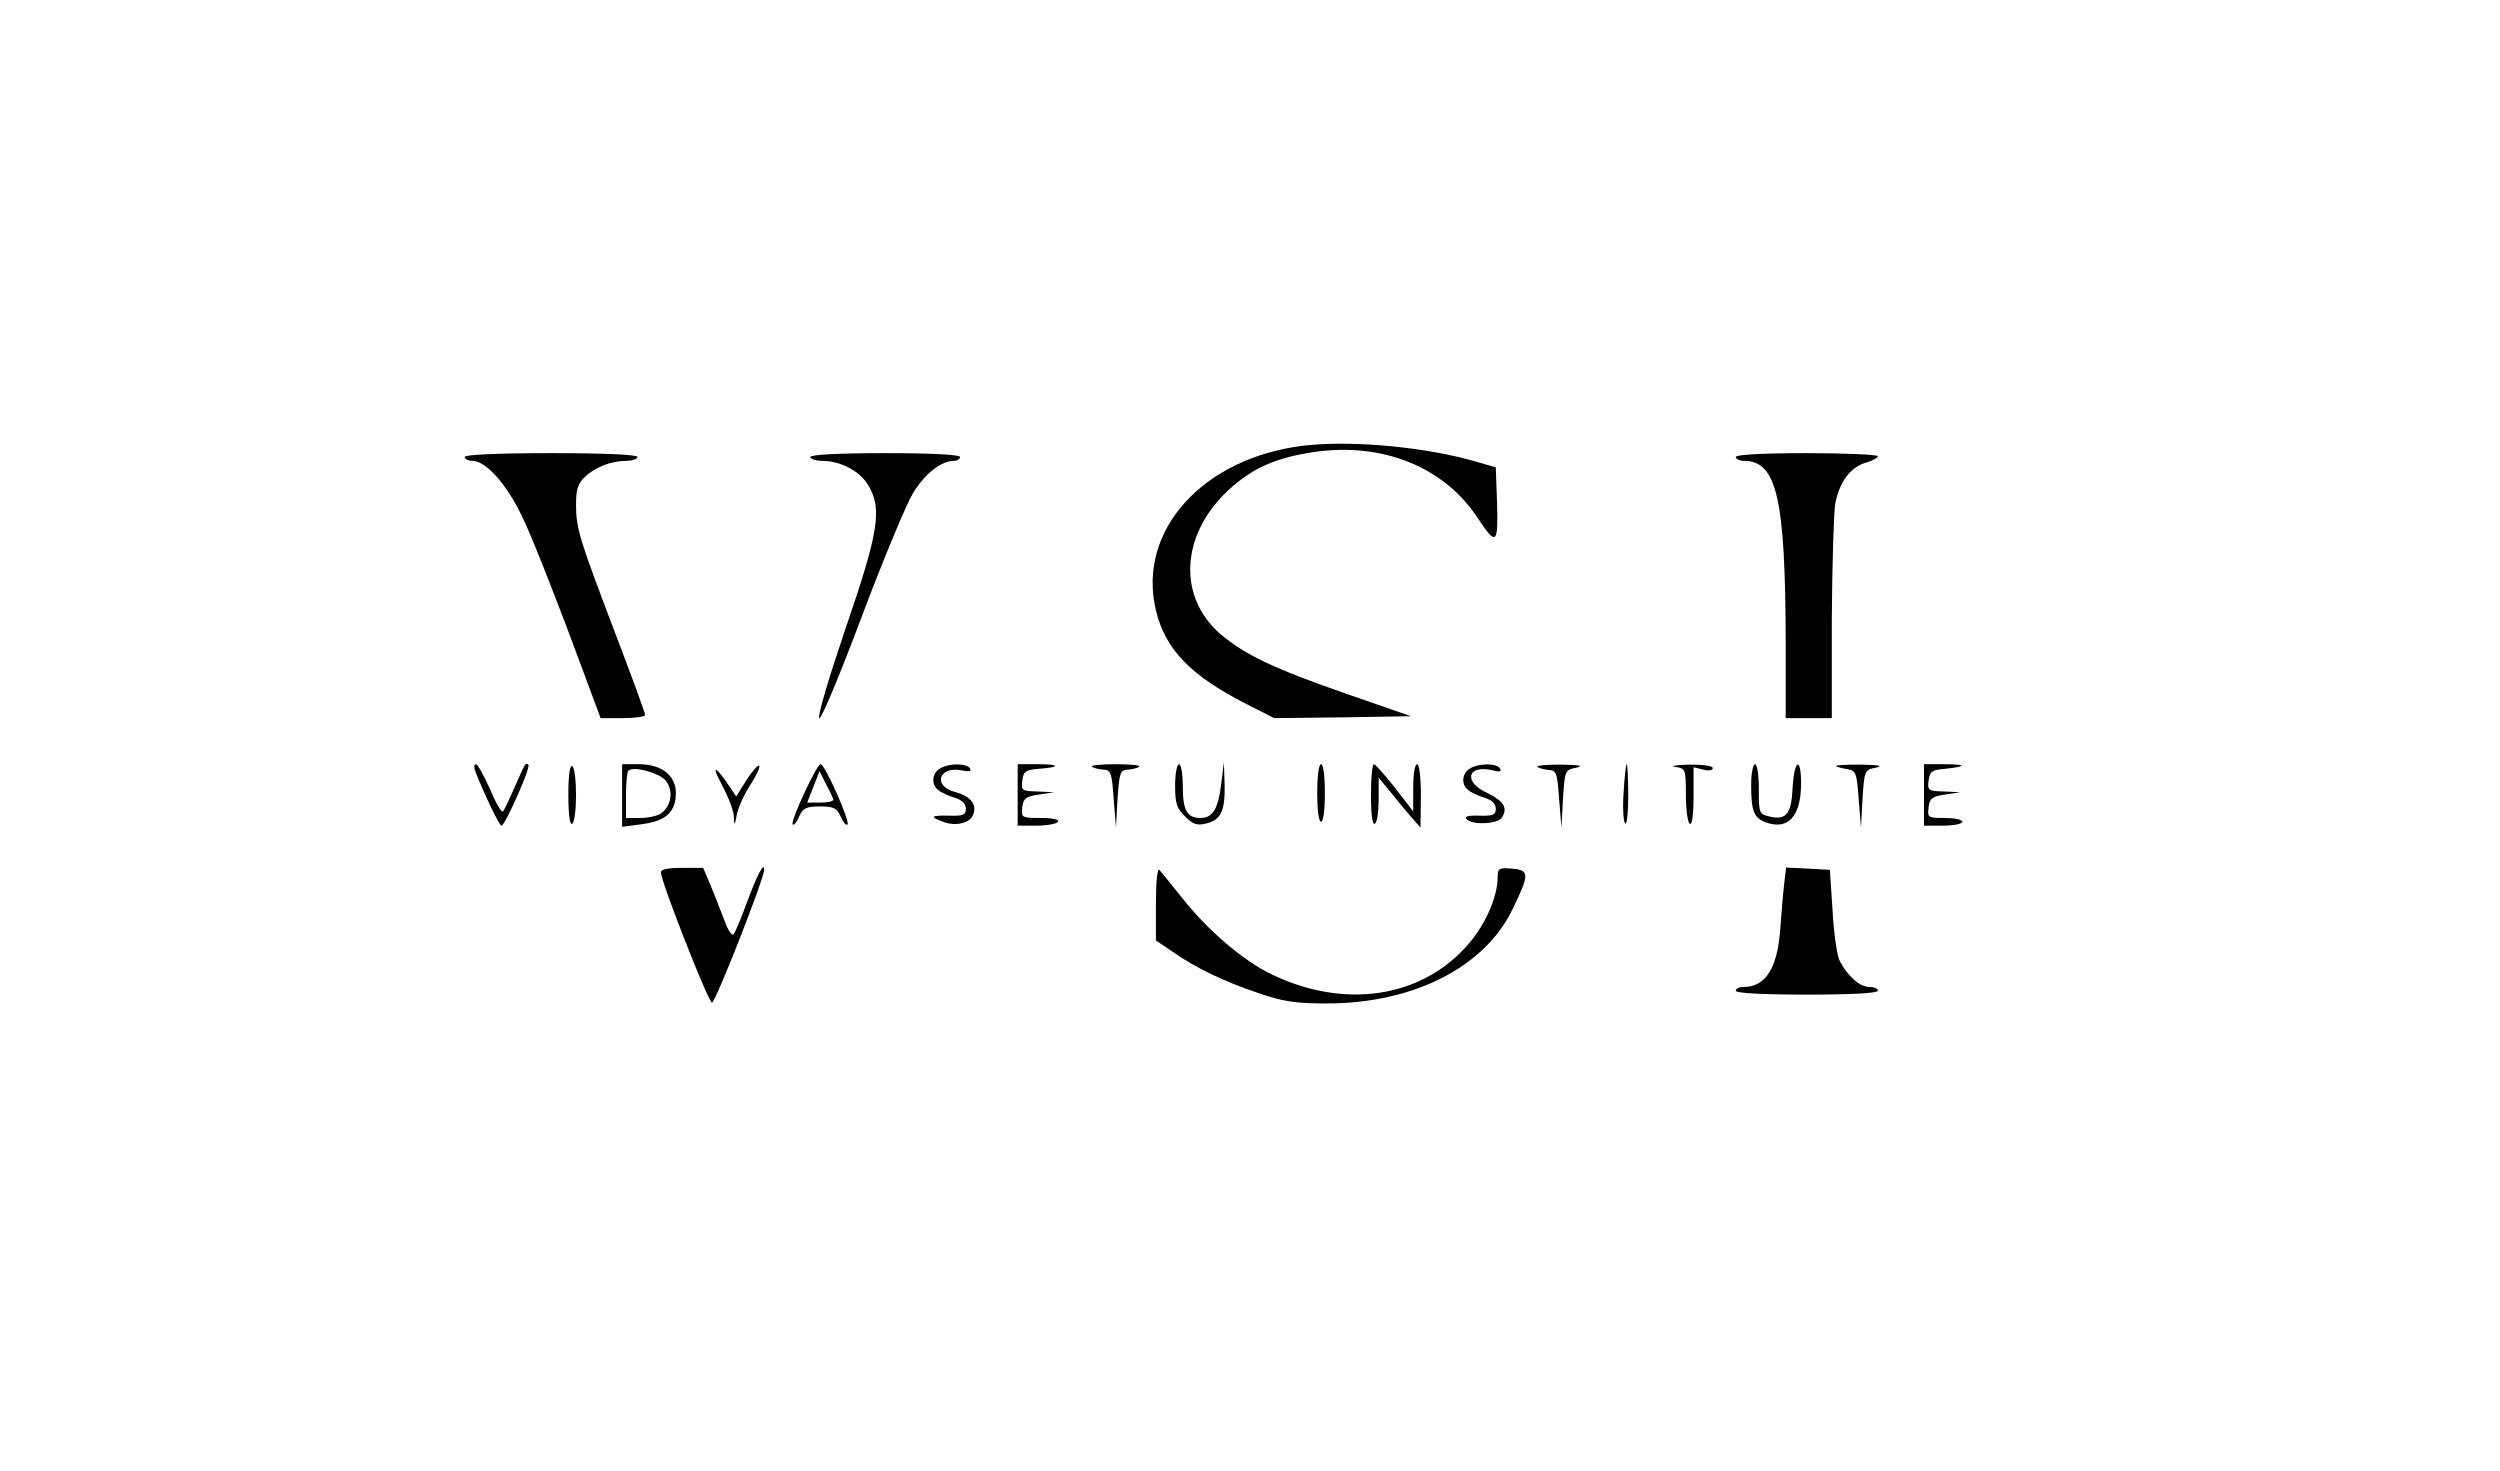 <?xml version="1.0" standalone="no"?>
<!DOCTYPE svg PUBLIC "-//W3C//DTD SVG 20010904//EN"
 "http://www.w3.org/TR/2001/REC-SVG-20010904/DTD/svg10.dtd">
<svg version="1.0" xmlns="http://www.w3.org/2000/svg"
 width="651pt" height="383pt" viewBox="0 0 651 383"
 preserveAspectRatio="xMidYMid meet">

<g transform="translate(0,383) scale(0.1,-0.1)"
fill="#000000" stroke="none">
<path d="M3399 2670 c-265 -30 -439 -221 -389 -429 24 -102 91 -171 237 -245
l71 -36 178 2 178 3 -170 59 c-187 65 -262 101 -325 154 -113 97 -105 259 19
375 63 58 123 85 224 100 180 26 341 -40 428 -175 47 -71 52 -66 48 52 l-3 83
-45 13 c-129 39 -324 58 -451 44z"/>
<path d="M1210 2640 c0 -5 9 -10 20 -10 35 0 89 -60 129 -144 22 -44 76 -181
122 -303 l83 -223 58 0 c32 0 58 4 58 8 0 5 -34 98 -76 208 -95 250 -104 277
-104 340 0 40 5 55 23 72 27 26 69 42 108 42 16 0 29 5 29 10 0 6 -82 10 -225
10 -143 0 -225 -4 -225 -10z"/>
<path d="M2110 2640 c0 -5 14 -10 30 -10 48 0 98 -26 120 -62 38 -62 29 -121
-59 -377 -45 -133 -74 -231 -67 -231 6 0 56 120 111 267 55 146 115 290 133
320 32 51 73 83 107 83 8 0 15 5 15 10 0 6 -72 10 -195 10 -123 0 -195 -4
-195 -10z"/>
<path d="M4520 2640 c0 -5 9 -10 21 -10 86 0 108 -97 109 -472 l0 -198 60 0
60 0 0 258 c1 141 5 277 9 301 11 56 39 94 79 106 18 5 32 13 32 17 0 4 -83 8
-185 8 -117 0 -185 -4 -185 -10z"/>
<path d="M1239 1818 c24 -60 61 -138 67 -138 9 0 76 151 70 158 -8 7 -7 7 -36
-58 -13 -30 -27 -59 -30 -63 -4 -4 -19 22 -34 58 -16 36 -32 65 -37 65 -5 0
-5 -10 0 -22z"/>
<path d="M1480 1760 c0 -52 4 -79 10 -75 6 3 10 37 10 75 0 38 -4 72 -10 75
-6 4 -10 -23 -10 -75z"/>
<path d="M1620 1759 l0 -82 53 7 c61 8 87 32 87 81 0 46 -38 75 -96 75 l-44 0
0 -81z m113 39 c21 -25 16 -65 -10 -85 -9 -7 -34 -13 -55 -13 l-38 0 0 58 c0
32 3 62 6 65 13 13 79 -5 97 -25z"/>
<path d="M1879 1788 c17 -32 32 -70 32 -85 1 -25 2 -24 8 7 4 19 20 54 36 78
15 23 25 45 22 48 -3 3 -18 -14 -33 -37 l-27 -43 -16 24 c-37 56 -51 61 -22 8z"/>
<path d="M2094 1764 c-20 -42 -33 -78 -30 -81 3 -3 11 6 17 21 10 22 19 26 54
26 35 0 44 -4 54 -26 6 -15 14 -24 18 -21 7 8 -59 157 -70 157 -5 0 -24 -34
-43 -76z m76 -16 c0 -5 -15 -8 -34 -8 l-34 0 16 41 16 41 17 -34 c10 -18 18
-36 19 -40z"/>
<path d="M2448 1829 c-21 -12 -24 -42 -5 -56 6 -6 26 -15 42 -20 20 -6 30 -16
30 -29 0 -16 -7 -19 -42 -18 -50 1 -53 -3 -17 -16 34 -13 72 -3 79 21 9 26
-10 47 -49 57 -58 15 -41 68 18 56 19 -4 26 -3 22 5 -9 14 -55 14 -78 0z"/>
<path d="M2650 1760 l0 -80 49 0 c28 0 53 5 56 10 4 6 -13 10 -45 10 -50 0
-51 1 -48 28 3 23 9 28 43 33 l40 6 -43 2 c-41 1 -43 2 -40 28 3 24 8 28 42
31 59 4 57 12 -2 12 l-52 0 0 -80z"/>
<path d="M2843 1834 c4 -4 17 -7 29 -8 21 -1 23 -7 28 -76 l6 -75 4 75 c5 70
7 75 28 76 12 1 25 4 29 8 3 3 -24 6 -62 6 -38 0 -65 -3 -62 -6z"/>
<path d="M3060 1785 c0 -47 4 -60 26 -81 19 -20 31 -24 52 -19 41 9 52 32 51
99 l-2 61 -7 -57 c-8 -65 -22 -88 -54 -88 -35 0 -46 20 -46 82 0 32 -4 58 -10
58 -5 0 -10 -25 -10 -55z"/>
<path d="M3430 1765 c0 -43 4 -75 10 -75 6 0 10 32 10 75 0 43 -4 75 -10 75
-6 0 -10 -32 -10 -75z"/>
<path d="M3570 1759 c0 -51 4 -78 10 -74 6 3 10 32 10 63 l0 57 33 -40 c17
-22 42 -51 54 -65 l22 -25 1 83 c0 48 -4 82 -10 82 -6 0 -10 -27 -10 -61 l0
-62 -47 61 c-27 34 -51 61 -55 62 -5 0 -8 -36 -8 -81z"/>
<path d="M3828 1829 c-21 -12 -24 -42 -5 -56 6 -6 26 -15 42 -20 20 -6 30 -16
30 -29 0 -16 -7 -19 -43 -18 -30 1 -40 -2 -32 -10 15 -15 80 -12 91 5 16 25 5
43 -38 64 -64 29 -52 75 14 59 18 -5 24 -3 19 5 -9 14 -55 14 -78 0z"/>
<path d="M4003 1833 c4 -3 17 -7 30 -8 20 -1 22 -8 27 -76 l6 -74 4 75 c5 74
5 75 35 81 20 5 8 7 -39 8 -38 0 -66 -2 -63 -6z"/>
<path d="M4228 1768 c-3 -40 -1 -77 4 -82 4 -6 8 26 8 72 0 45 -2 82 -4 82 -2
0 -6 -33 -8 -72z"/>
<path d="M4363 1833 c26 -4 27 -6 27 -73 0 -38 5 -72 10 -75 6 -4 10 22 10 70
l0 77 25 -6 c14 -4 25 -2 25 4 0 6 -26 9 -62 9 -35 -1 -51 -4 -35 -6z"/>
<path d="M4560 1786 c0 -68 7 -85 37 -97 59 -22 93 15 93 101 0 72 -18 62 -22
-11 -3 -69 -17 -86 -61 -75 -26 6 -27 9 -27 71 0 37 -4 65 -10 65 -5 0 -10
-24 -10 -54z"/>
<path d="M4781 1835 c3 -2 16 -6 30 -8 22 -4 24 -9 29 -78 l6 -74 4 75 c5 74
5 75 35 81 20 5 8 7 -39 8 -38 0 -67 -1 -65 -4z"/>
<path d="M5010 1760 l0 -80 50 0 c28 0 50 5 50 10 0 6 -21 10 -46 10 -44 0
-45 1 -42 28 3 23 9 28 43 33 l40 6 -43 2 c-41 1 -43 3 -40 28 3 24 8 28 43
31 58 6 56 12 -3 12 l-52 0 0 -80z"/>
<path d="M1721 1558 c1 -26 124 -339 133 -339 9 0 136 324 136 346 0 22 -19
-14 -45 -85 -15 -41 -31 -79 -35 -83 -4 -5 -16 13 -25 40 -10 26 -26 67 -36
91 l-18 42 -55 0 c-39 0 -56 -4 -55 -12z"/>
<path d="M3010 1477 l0 -96 43 -29 c61 -43 135 -78 224 -108 64 -22 96 -27
178 -27 225 0 411 94 484 246 44 91 44 101 -1 105 -34 3 -38 1 -38 -21 0 -54
-34 -130 -83 -183 -121 -133 -316 -161 -502 -73 -75 35 -169 115 -236 200 -28
35 -55 68 -60 74 -5 5 -9 -30 -9 -88z"/>
<path d="M4646 1528 c-3 -24 -7 -75 -10 -115 -7 -103 -38 -153 -95 -153 -12 0
-21 -4 -21 -10 0 -6 68 -10 185 -10 117 0 185 4 185 10 0 6 -10 10 -23 10 -24
0 -56 28 -77 69 -6 12 -15 71 -18 130 l-7 106 -57 3 -57 3 -5 -43z"/>
</g>
</svg>
